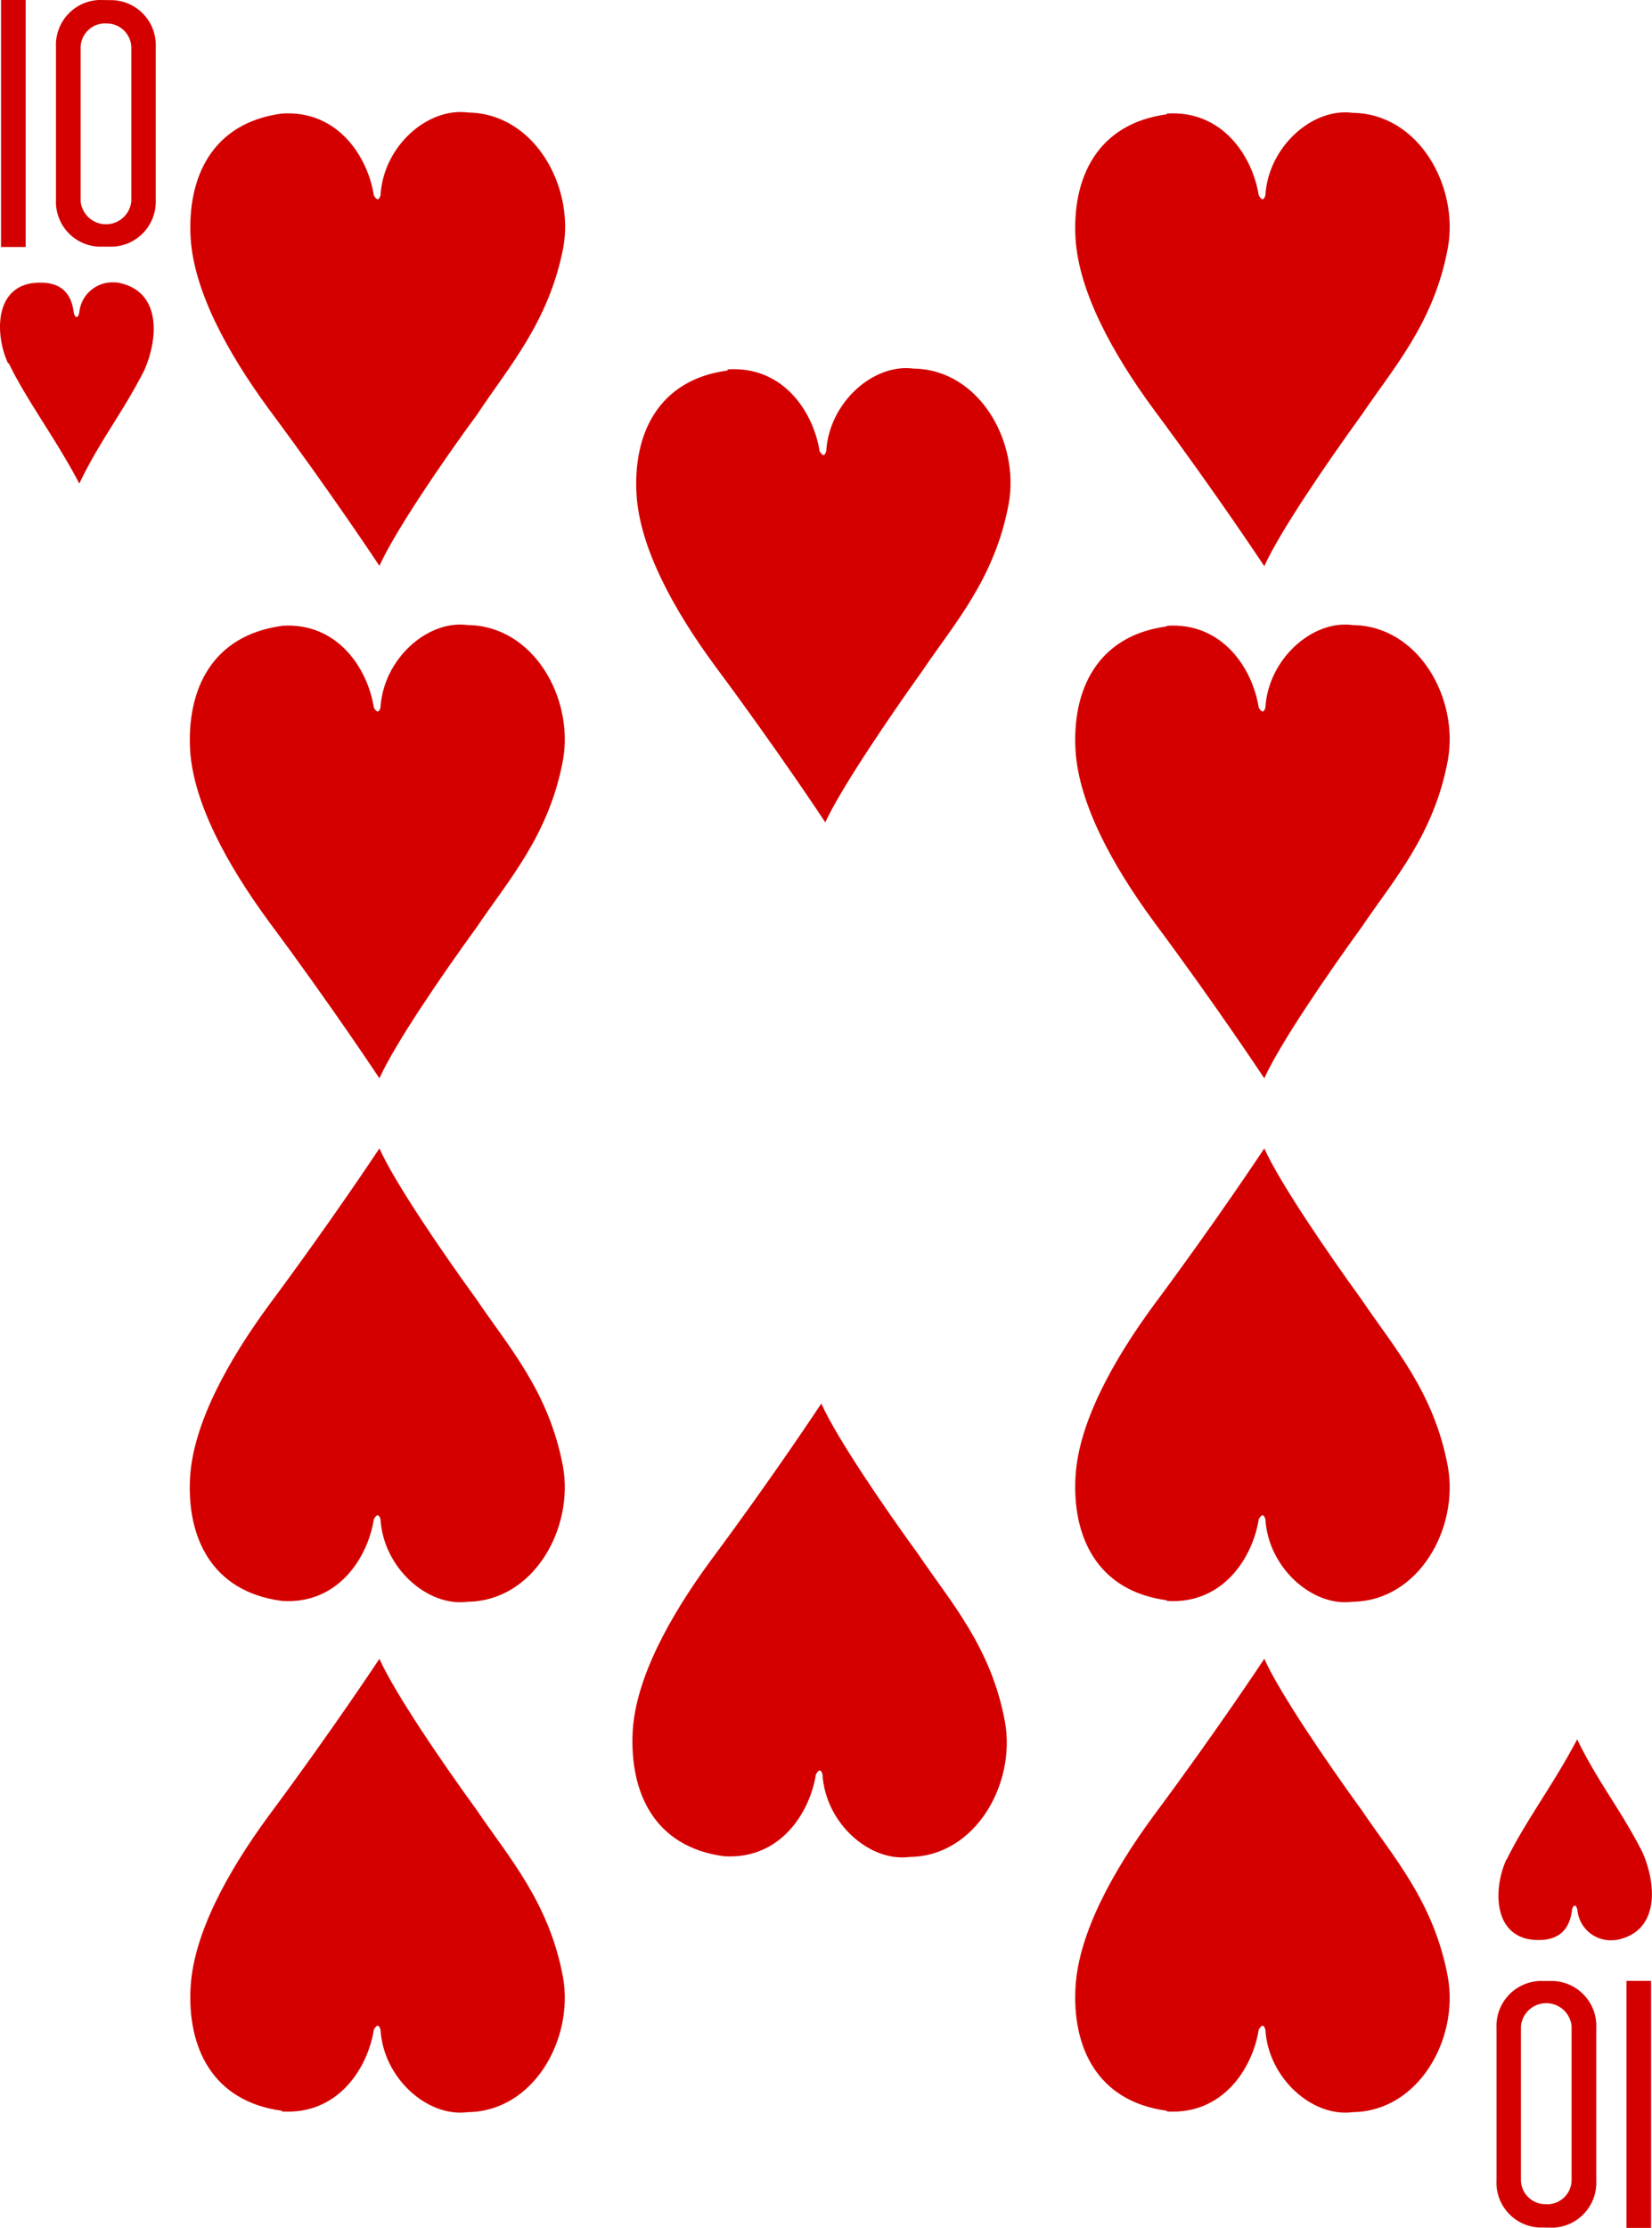 <svg xmlns="http://www.w3.org/2000/svg" viewBox="0 0 211 284.5">
  <defs>
    <style>
      .a {
        fill: #d40000;
      }
    </style>
  </defs>
  <title>h10</title>
  <g>
    <g>
      <path class="a" d="M-1.28,31.37V-.17H1.87V31.37Z" transform="translate(1.41 0.17)"/>
      <path class="a" d="M11.21-.17a5.74,5.74,0,0,0-5.47,6v19.5a5.73,5.73,0,0,0,5.47,6H13a5.75,5.75,0,0,0,5.48-6V5.86A5.74,5.74,0,0,0,13-.15Zm.92,3a3.13,3.13,0,0,1,3.23,3v19.7a3.25,3.25,0,0,1-6.47,0V5.82a3.12,3.12,0,0,1,3.21-3h0Z" transform="translate(1.41 0.17)"/>
      <g>
        <path class="a" d="M209.47,252.79v31.54h-3.14V252.79Z" transform="translate(1.41 0.17)"/>
        <path class="a" d="M197,284.3a5.74,5.74,0,0,0,5.47-6V258.8a5.74,5.74,0,0,0-5.47-6h-1.8a5.75,5.75,0,0,0-5.47,6v19.48a5.73,5.73,0,0,0,5.47,6Zm-.91-3a3.13,3.13,0,0,1-3.24-3V258.57a3.25,3.25,0,0,1,6.47,0v19.74a3.12,3.12,0,0,1-3.22,3h0Z" transform="translate(1.41 0.17)"/>
      </g>
    </g>
    <path class="a" d="M-.4,46.19C-2,42.71-2.17,36.76,2.64,36c3.62-.46,5.07,1.2,5.37,3.75.15.74.58.79.71-.06a4.25,4.25,0,0,1,4.67-3.78l.19,0c5.61,1,5.28,7,3.45,11.18-2.78,5.48-5.69,9-8.31,14.49-3-5.74-6.6-10.41-9-15.34Z" transform="translate(1.41 0.17)"/>
    <path class="a" d="M34.59,14.33c7.24-.47,11,5.63,11.75,10.45.43.76.68.55.85,0,.35-6.27,6-11.27,11.19-10.58,8.44.1,13.57,9.38,12.16,17.23-1.85,9.6-7.1,15.38-11,21.32C55,58.91,49,67.77,47.05,72.09c0,0-6.08-9.21-14.11-20-5.33-7.27-9.6-15.13-10-21.88C22.49,22.45,25.7,15.51,34.59,14.33Z" transform="translate(1.41 0.17)"/>
    <path class="a" d="M91.52,47c7.24-.48,11,5.62,11.75,10.44.45.77.68.55.85,0,.36-6.18,6-11.23,11.15-10.54,8.44.11,13.57,9.39,12.16,17.24-1.76,9.59-7,15.37-11,21.31C112,91.66,106,100.51,104,104.84c0,0-6.08-9.22-14.11-20-5.33-7.25-9.59-15.1-10-21.86-.46-7.72,2.76-14.65,11.64-15.84Z" transform="translate(1.41 0.17)"/>
    <path class="a" d="M147.61,14.33c7.24-.47,11,5.63,11.75,10.45.45.76.68.55.85,0,.36-6.19,6-11.23,11.15-10.54,8.44.1,13.57,9.38,12.16,17.23-1.76,9.6-7,15.38-11,21.32-4.47,6.16-10.5,15-12.45,19.34,0,0-6.08-9.21-14.11-20-5.33-7.24-9.59-15.1-10-21.85-.45-7.73,2.76-14.65,11.65-15.85Z" transform="translate(1.41 0.17)"/>
    <path class="a" d="M147.61,79.74c7.24-.48,11,5.63,11.75,10.45.45.76.68.55.85,0,.36-6.19,6-11.24,11.15-10.54,8.44.1,13.57,9.38,12.16,17.23-1.76,9.6-7,15.37-11,21.32-4.47,6.16-10.5,15-12.45,19.33,0,0-6.08-9.21-14.11-20-5.33-7.25-9.59-15.11-10-21.87-.45-7.72,2.76-14.64,11.65-15.84Z" transform="translate(1.41 0.17)"/>
    <path class="a" d="M34.59,79.74c7.24-.48,11,5.63,11.75,10.45.43.76.68.55.85,0,.35-6.19,6-11.24,11.15-10.54,8.44.1,13.56,9.38,12.16,17.23-1.77,9.6-7,15.37-11,21.32-4.48,6.16-10.51,15-12.45,19.33,0,0-6.08-9.21-14.11-20-5.37-7.31-9.64-15.17-10.07-21.91C22.45,87.88,25.66,81,34.55,79.76Z" transform="translate(1.41 0.17)"/>
    <path class="a" d="M147.61,204.27c7.24.48,11-5.62,11.75-10.44.45-.77.68-.55.85,0,.36,6.18,6,11.24,11.15,10.54,8.44-.11,13.57-9.39,12.16-17.24-1.76-9.59-7-15.36-11-21.31-4.47-6.17-10.5-15-12.45-19.34,0,0-6.08,9.21-14.11,20-5.33,7.25-9.59,15.1-10,21.86-.45,7.72,2.76,14.65,11.65,15.84Z" transform="translate(1.41 0.17)"/>
    <path class="a" d="M147.61,269.46c7.24.47,11-5.63,11.75-10.45.45-.76.68-.55.85,0,.36,6.19,6,11.23,11.15,10.54,8.44-.1,13.57-9.38,12.16-17.23-1.76-9.6-7-15.38-11-21.32-4.47-6.16-10.5-15-12.45-19.34,0,0-6.08,9.21-14.11,20-5.33,7.25-9.59,15.11-10,21.86-.45,7.73,2.76,14.65,11.65,15.85Z" transform="translate(1.41 0.17)"/>
    <path class="a" d="M91.05,236.87c7.23.47,11-5.63,11.75-10.45.44-.77.68-.55.84,0,.36,6.19,6,11.23,11.15,10.54,8.43-.11,13.57-9.38,12.16-17.24-1.76-9.59-7-15.37-11-21.31-4.48-6.16-10.51-15-12.46-19.35,0,0-6.08,9.23-14.09,20-5.33,7.25-9.61,15.1-10,21.86C79,228.76,82.16,235.67,91.05,236.87Z" transform="translate(1.41 0.17)"/>
    <path class="a" d="M34.59,204.27c7.24.48,11-5.62,11.75-10.44.43-.77.68-.55.85,0,.35,6.18,6,11.24,11.15,10.54,8.44-.11,13.56-9.39,12.16-17.24-1.77-9.59-7-15.36-11-21.31-4.48-6.17-10.51-15-12.45-19.34,0,0-6.08,9.21-14.11,20-5.37,7.32-9.64,15.21-10.07,21.93-.46,7.72,2.75,14.65,11.64,15.84Z" transform="translate(1.41 0.17)"/>
    <path class="a" d="M34.59,269.46c7.24.47,11-5.63,11.75-10.45.43-.76.68-.55.85,0,.35,6.19,6,11.23,11.15,10.54,8.44-.1,13.56-9.38,12.16-17.23-1.77-9.6-7-15.38-11-21.32-4.48-6.16-10.51-15-12.45-19.34,0,0-6.08,9.21-14.11,20-5.33,7.25-9.6,15.11-10,21.86-.46,7.73,2.76,14.65,11.64,15.85Z" transform="translate(1.41 0.17)"/>
    <path class="a" d="M191,237.27c-1.61,3.48-1.79,9.42,3,10.22,3.61.46,5.06-1.2,5.37-3.75.14-.74.57-.79.7.06a4.27,4.27,0,0,0,4.68,3.78l.19,0c5.61-1,5.27-7,3.45-11.18-2.77-5.47-5.68-8.94-8.36-14.46-3,5.74-6.59,10.42-9,15.35Z" transform="translate(1.41 0.17)"/>
  </g>
</svg>

